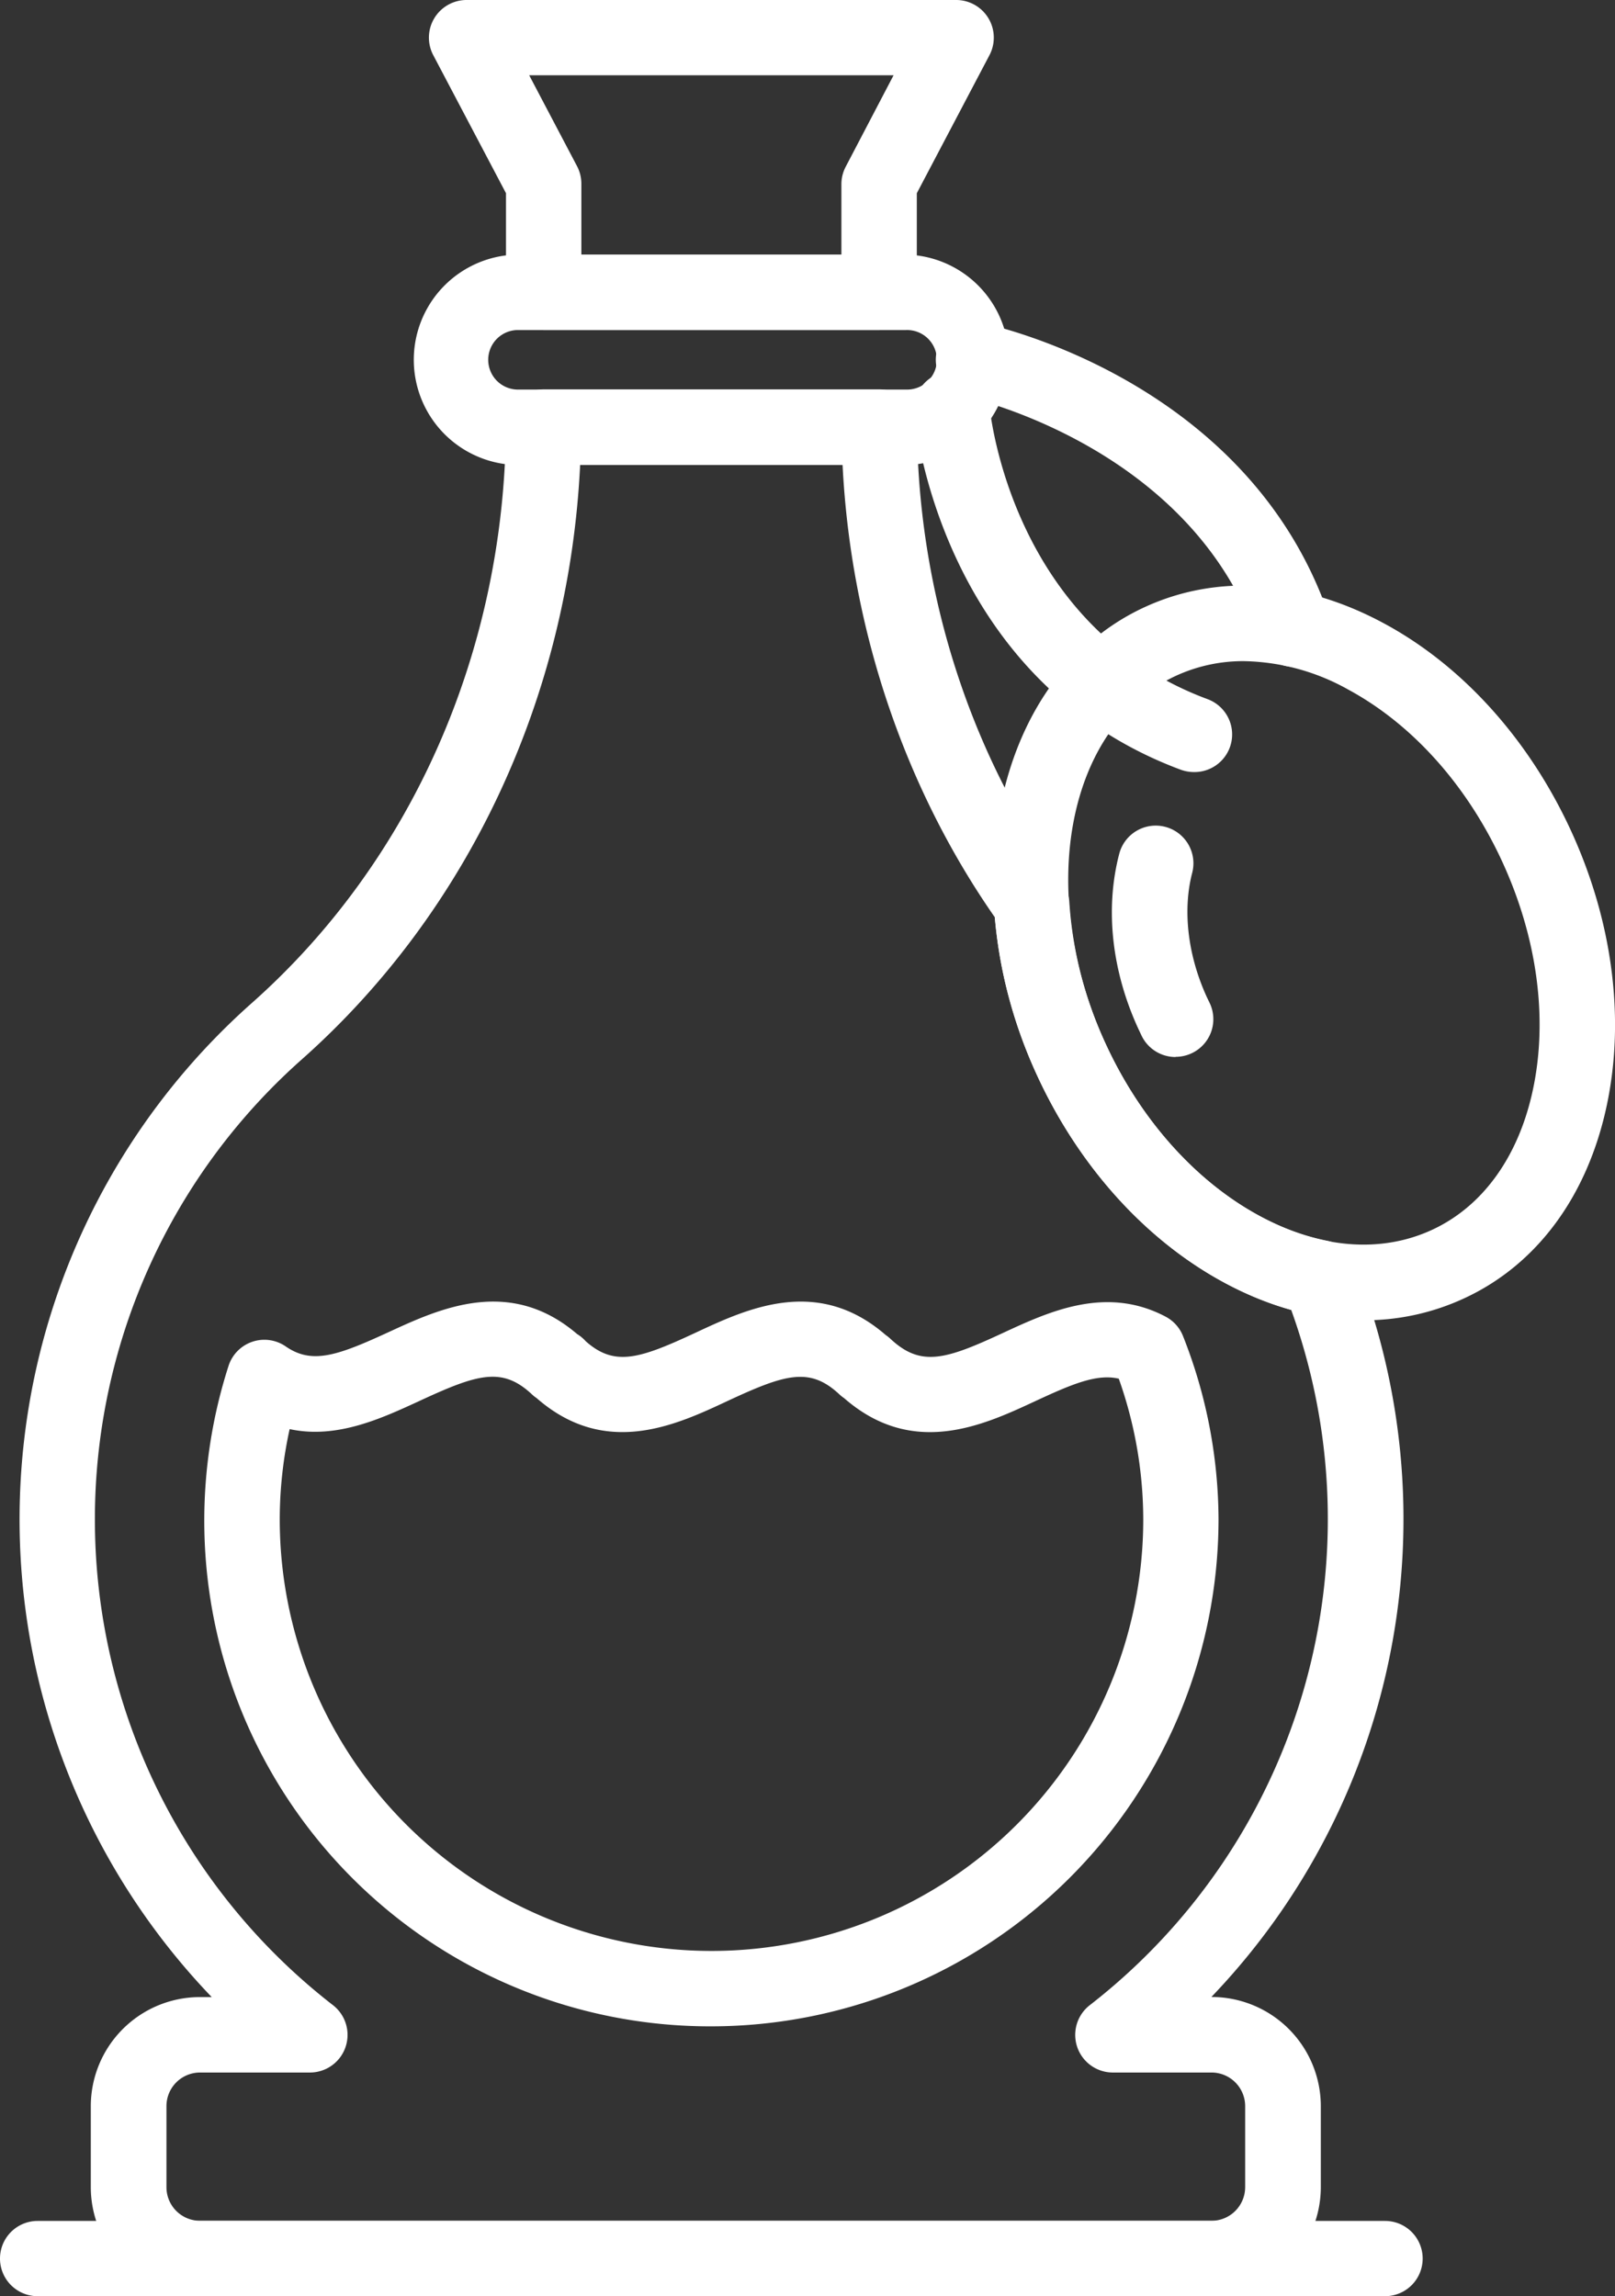 <svg xmlns="http://www.w3.org/2000/svg" viewBox="0 0 343.27 488.18"><rect x="0" y="0" width="343.27" height="488.18" fill="#333333" stroke="none"/><defs><style>.cls-1{fill:#fff;}</style></defs><g id="Layer_2" data-name="Layer 2"><g id="_Layer_" data-name="&lt;Layer&gt;"><path class="cls-1" d="M294.39,488.17H8a8,8,0,1,1,0-16H294.39a8,8,0,1,1,0,16Z"/><path class="cls-1" d="M151.2,430.8A107.51,107.51,0,0,1,48.56,290.44a8,8,0,0,1,12.2-4.17c5.53,3.81,10.86,2,21.71-3s25.78-12,40.21.36a8,8,0,0,1,1.82,1.52c6.12,5.43,11.37,3.77,23.31-1.8,11-5.14,25.92-12.13,40.43.46a8.87,8.87,0,0,1,1,.8c6.48,6.07,11.69,4.47,23.91-1.21,9.77-4.53,21.91-10.17,34.58-3.49a8,8,0,0,1,3.73,4.16A106.67,106.67,0,0,1,259,323,107.91,107.91,0,0,1,151.2,430.8Zm-89.63-127A89.72,89.72,0,0,0,59.46,323,91.75,91.75,0,1,0,243,323a89.87,89.87,0,0,0-5.2-29.89c-4.72-1.11-10.1,1.22-17.81,4.8-11,5.12-26,12.08-40.59-.68a7.54,7.54,0,0,1-1-.8c-6.31-5.89-11.52-4.28-23.74,1.41-11,5.16-26,12.17-40.61-.61a7.54,7.54,0,0,1-1-.8c-6.31-5.9-11.53-4.32-23.76,1.35C81.17,301.52,71.62,306,61.57,303.83Z"/><path class="cls-1" d="M186.86,70.17H115.55a8,8,0,0,1-8-8V41.08L92.1,11.75A8,8,0,0,1,99.2,0h104a8,8,0,0,1,7.1,11.75L194.87,41.08V62.15A8,8,0,0,1,186.86,70.17Zm-63.29-16h55.27v-15a8,8,0,0,1,.92-3.73L189.93,16H112.48l10.17,19.33a8.07,8.07,0,0,1,.92,3.73Z"/><path class="cls-1" d="M192.55,98.86h-82.7a22.37,22.37,0,0,1,0-44.73h82.7a22.37,22.37,0,0,1,0,44.73Zm-82.7-28.69a6.33,6.33,0,0,0,0,12.65h82.7a6.33,6.33,0,1,0,0-12.65Z"/><path class="cls-1" d="M257.52,488.18h-215A23.21,23.21,0,0,1,19.3,465V447.76a23.21,23.21,0,0,1,23.18-23.18H45a146.72,146.72,0,0,1,8.54-211.35c34-30.17,53.65-74.79,54-122.45a8,8,0,0,1,8-8h71.37a8,8,0,0,1,8,8c.24,35,11.21,69.32,30.88,96.76a8.11,8.11,0,0,1,1.49,4.19A84.52,84.52,0,0,0,235.05,222c10.15,22,28.15,38,47,41.78a8,8,0,0,1,5.87,4.89,146.89,146.89,0,0,1-30.44,155.89,23.23,23.23,0,0,1,23.26,23.18V465A23.21,23.21,0,0,1,257.52,488.18Zm-215-47.56a7.14,7.14,0,0,0-7.14,7.14V465a7.14,7.14,0,0,0,7.14,7.14h215a7.16,7.16,0,0,0,7.14-7.15V447.76a7.15,7.15,0,0,0-7.14-7.14H236.59a8,8,0,0,1-4.93-14.34,130.86,130.86,0,0,0,42.78-147.81c-22.07-6.16-42.46-24.82-53.95-49.73A100.85,100.85,0,0,1,211.44,195c-19.28-27.68-30.62-61.48-32.35-96.17H123.31C120.92,148,99.62,193.74,64.16,225.22a130.7,130.7,0,0,0,6.59,201.06,8,8,0,0,1-4.93,14.34Z"/><path class="cls-1" d="M289.93,280.69c-9.81,0-20-2.72-29.92-8.11-16.61-9-30.64-24.59-39.52-43.84-18.69-40.52-8.48-85.23,22.76-99.64,15.55-7.19,33.69-5.92,51.06,3.51,16.61,9,30.64,24.59,39.53,43.84s11.61,40,7.69,58.52c-4.09,19.34-14.91,34-30.46,41.12A50.21,50.21,0,0,1,289.93,280.69ZM264.38,140.56a34.11,34.11,0,0,0-14.4,3.1c-23.22,10.71-29.92,45.86-14.93,78.36,7.44,16.13,19,29.08,32.62,36.46,12.82,7,25.84,8,36.68,3s18.47-15.62,21.49-29.89c3.21-15.13.87-32.34-6.57-48.47s-19-29.08-32.62-36.47A46.89,46.89,0,0,0,264.38,140.56Z"/><path class="cls-1" d="M249.87,224.72a8,8,0,0,1-7.2-4.48l-.67-1.42c-5.71-12.35-7.16-25.6-4.11-37.28a8,8,0,0,1,15.52,4c-2.09,8-.94,17.66,3.14,26.52l.51,1.06a8,8,0,0,1-7.19,11.56Z"/><path class="cls-1" d="M275,141.77a8,8,0,0,1-7.59-5.43c-14.14-41.47-61.63-51.89-62.11-52a8,8,0,0,1,3.25-15.71c2.32.48,56.9,12.24,74,62.52A8,8,0,0,1,275,141.77Z"/><path class="cls-1" d="M253.76,164.14a8.32,8.32,0,0,1-2.8-.5c-51-19-56.44-73.61-56.65-75.93a8,8,0,0,1,16-1.44c.19,1.91,4.88,46.91,46.28,62.34a8,8,0,0,1-2.8,15.53Z"/></g></g></svg>